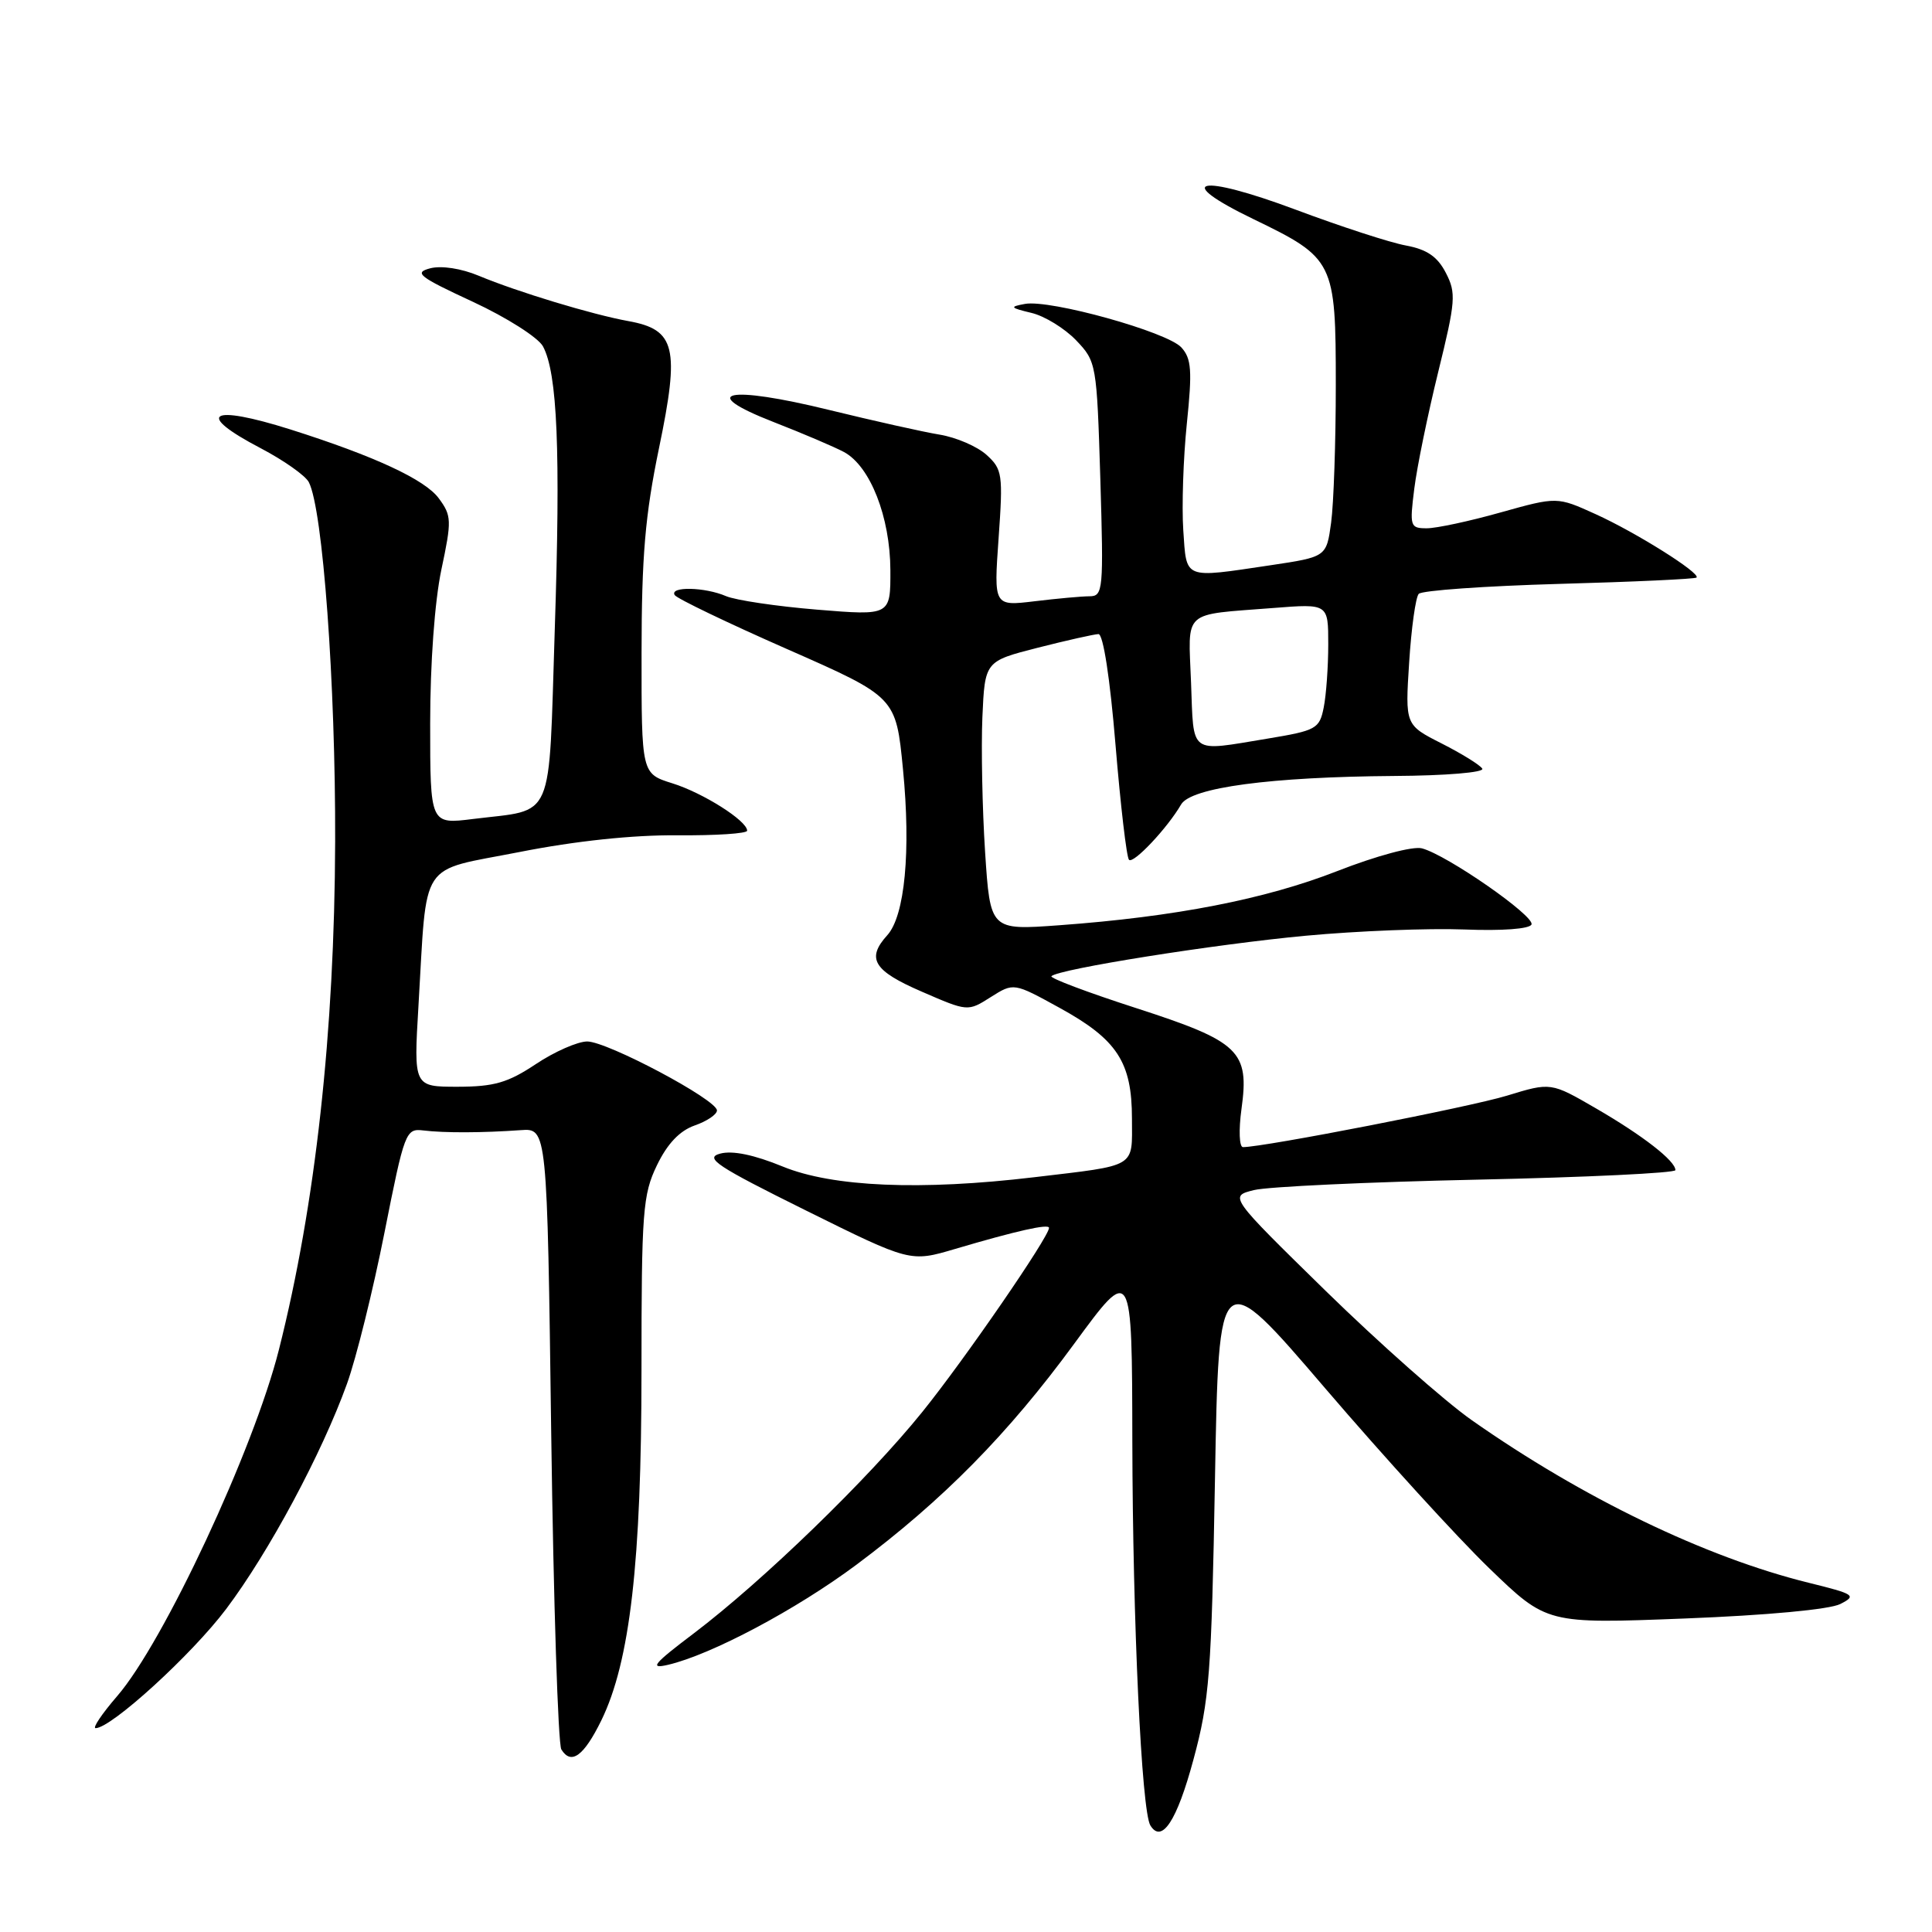 <?xml version="1.0" encoding="UTF-8" standalone="no"?>
<!DOCTYPE svg PUBLIC "-//W3C//DTD SVG 1.1//EN" "http://www.w3.org/Graphics/SVG/1.1/DTD/svg11.dtd" >
<svg xmlns="http://www.w3.org/2000/svg" xmlns:xlink="http://www.w3.org/1999/xlink" version="1.1" viewBox="0 0 256 256">
 <g >
 <path fill="currentColor"
d=" M 158.13 233.18 C 160.26 225.32 160.53 221.81 160.99 196.00 C 161.50 167.50 161.50 167.50 175.63 184.00 C 183.40 193.07 193.18 203.80 197.36 207.83 C 204.96 215.17 204.96 215.17 223.23 214.46 C 234.09 214.04 242.45 213.26 243.85 212.54 C 246.05 211.42 245.76 211.23 239.64 209.72 C 225.99 206.35 209.70 198.49 195.00 188.17 C 191.43 185.66 182.73 177.96 175.67 171.06 C 162.85 158.51 162.85 158.51 166.17 157.69 C 168.00 157.24 181.31 156.62 195.75 156.31 C 210.19 156.00 222.00 155.43 222.00 155.05 C 222.00 153.82 217.69 150.47 211.50 146.88 C 205.50 143.40 205.50 143.40 199.68 145.18 C 194.79 146.68 167.48 152.00 164.70 152.00 C 164.21 152.00 164.12 149.74 164.50 146.97 C 165.57 139.26 164.27 138.02 150.52 133.57 C 144.11 131.50 139.07 129.60 139.32 129.35 C 140.27 128.40 160.98 125.11 173.01 123.99 C 179.88 123.35 189.32 122.98 194.00 123.16 C 199.04 123.36 202.68 123.09 202.93 122.50 C 203.41 121.40 191.73 113.28 188.41 112.41 C 187.21 112.10 182.42 113.38 177.20 115.42 C 167.66 119.15 155.73 121.48 140.36 122.60 C 131.21 123.27 131.21 123.27 130.53 112.89 C 130.16 107.17 130.00 99.15 130.17 95.06 C 130.50 87.62 130.50 87.62 137.50 85.83 C 141.35 84.85 144.97 84.04 145.55 84.02 C 146.18 84.01 147.08 89.84 147.81 98.68 C 148.48 106.75 149.28 113.62 149.60 113.93 C 150.18 114.51 154.70 109.71 156.50 106.60 C 157.80 104.35 168.36 102.94 184.73 102.82 C 191.58 102.78 196.72 102.35 196.41 101.85 C 196.11 101.36 193.68 99.86 191.02 98.51 C 186.19 96.06 186.19 96.06 186.72 87.78 C 187.01 83.23 187.58 79.13 187.99 78.69 C 188.39 78.24 196.77 77.65 206.59 77.37 C 216.42 77.10 224.61 76.72 224.80 76.53 C 225.38 75.96 216.78 70.55 211.41 68.12 C 206.32 65.81 206.32 65.81 198.84 67.90 C 194.73 69.06 190.33 70.00 189.06 70.00 C 186.85 70.00 186.77 69.76 187.40 64.75 C 187.76 61.86 189.19 54.90 190.57 49.29 C 192.88 39.90 192.97 38.83 191.58 36.15 C 190.47 34.00 189.08 33.05 186.29 32.53 C 184.20 32.15 177.63 30.01 171.68 27.78 C 158.79 22.96 155.21 23.78 166.12 29.05 C 176.78 34.21 177.00 34.65 177.00 51.00 C 177.00 58.54 176.72 66.76 176.38 69.26 C 175.76 73.79 175.76 73.79 168.34 74.90 C 156.71 76.63 157.24 76.84 156.79 70.25 C 156.58 67.09 156.79 60.74 157.26 56.15 C 157.99 49.10 157.88 47.52 156.54 46.04 C 154.67 43.98 139.15 39.66 135.81 40.27 C 133.74 40.65 133.83 40.78 136.67 41.46 C 138.41 41.87 141.07 43.51 142.58 45.08 C 145.28 47.90 145.33 48.19 145.80 63.47 C 146.24 78.18 146.17 79.00 144.38 79.01 C 143.35 79.01 140.07 79.31 137.09 79.67 C 131.68 80.32 131.68 80.32 132.32 71.31 C 132.92 62.85 132.82 62.18 130.73 60.28 C 129.50 59.16 126.70 57.95 124.50 57.59 C 122.30 57.23 115.71 55.75 109.86 54.32 C 96.39 51.01 92.22 51.91 102.50 55.92 C 106.35 57.42 110.55 59.21 111.84 59.90 C 115.31 61.78 117.95 68.50 117.98 75.54 C 118.00 81.58 118.00 81.58 108.25 80.78 C 102.89 80.34 97.47 79.53 96.20 78.99 C 93.40 77.78 88.68 77.68 89.40 78.85 C 89.69 79.31 96.41 82.54 104.32 86.02 C 118.72 92.36 118.72 92.36 119.65 101.93 C 120.71 112.77 119.90 121.35 117.57 123.92 C 114.76 127.02 115.74 128.63 122.12 131.39 C 128.24 134.05 128.24 134.05 131.28 132.12 C 134.32 130.20 134.32 130.20 140.41 133.55 C 148.03 137.74 149.99 140.73 149.99 148.23 C 150.00 154.82 150.79 154.35 137.03 155.99 C 121.99 157.78 110.31 157.28 103.71 154.57 C 99.93 153.02 97.06 152.42 95.43 152.86 C 93.30 153.43 94.94 154.52 106.78 160.39 C 120.62 167.25 120.62 167.25 126.56 165.49 C 134.72 163.08 139.00 162.12 139.00 162.70 C 139.00 163.89 127.79 180.18 122.21 187.09 C 115.06 195.96 101.09 209.49 91.93 216.43 C 86.57 220.48 86.00 221.18 88.50 220.60 C 94.23 219.27 105.54 213.26 113.50 207.32 C 124.96 198.76 133.57 190.02 142.34 178.05 C 150.00 167.60 150.00 167.60 150.04 191.05 C 150.09 214.87 151.26 240.00 152.43 241.88 C 153.94 244.33 155.95 241.28 158.13 233.18 Z  M 79.68 227.96 C 83.48 220.18 85.00 206.95 85.00 181.64 C 85.00 160.49 85.17 158.29 87.05 154.40 C 88.43 151.54 90.06 149.83 92.05 149.13 C 93.67 148.57 95.00 147.67 95.00 147.14 C 95.00 145.72 80.47 138.00 77.80 138.00 C 76.53 138.01 73.47 139.35 71.00 141.00 C 67.29 143.47 65.47 143.99 60.65 144.00 C 54.81 144.00 54.81 144.00 55.45 133.25 C 56.62 113.61 55.36 115.54 68.82 112.90 C 76.26 111.43 83.86 110.63 89.75 110.68 C 94.84 110.72 99.00 110.45 99.00 110.07 C 99.00 108.76 93.16 105.06 89.08 103.79 C 85.00 102.51 85.00 102.51 85.01 86.51 C 85.02 73.68 85.48 68.28 87.33 59.34 C 90.09 46.05 89.51 43.68 83.28 42.55 C 78.50 41.69 68.54 38.67 63.44 36.54 C 61.12 35.57 58.50 35.17 57.01 35.55 C 54.80 36.13 55.48 36.66 62.66 39.99 C 67.16 42.08 71.32 44.73 71.95 45.90 C 73.86 49.47 74.29 59.69 73.51 83.39 C 72.67 109.34 73.61 107.16 62.68 108.52 C 57.00 109.23 57.00 109.23 57.00 95.86 C 57.00 87.87 57.60 79.69 58.48 75.50 C 59.87 68.96 59.85 68.34 58.14 66.03 C 56.31 63.54 49.63 60.44 38.50 56.91 C 27.77 53.52 25.74 54.79 34.54 59.39 C 37.59 60.99 40.46 63.01 40.92 63.89 C 42.78 67.48 44.47 90.60 44.41 111.50 C 44.33 136.77 41.80 159.67 36.96 178.83 C 33.62 192.07 21.68 217.64 15.52 224.75 C 13.50 227.09 12.22 229.00 12.67 228.99 C 14.76 228.97 25.40 219.26 29.96 213.21 C 35.64 205.67 42.66 192.57 45.98 183.35 C 47.20 179.97 49.43 170.97 50.94 163.35 C 53.60 149.94 53.76 149.51 56.09 149.79 C 58.86 150.13 63.96 150.11 69.00 149.75 C 72.50 149.50 72.50 149.50 73.04 190.01 C 73.34 212.29 73.95 231.10 74.38 231.81 C 75.68 233.92 77.36 232.69 79.68 227.96 Z  M 157.82 90.45 C 157.45 80.67 156.51 81.52 168.75 80.56 C 176.00 79.99 176.00 79.99 176.00 85.37 C 176.00 88.33 175.73 92.10 175.40 93.74 C 174.84 96.57 174.42 96.80 167.96 97.87 C 157.46 99.60 158.19 100.13 157.82 90.45 Z "/>
</g>
</svg>